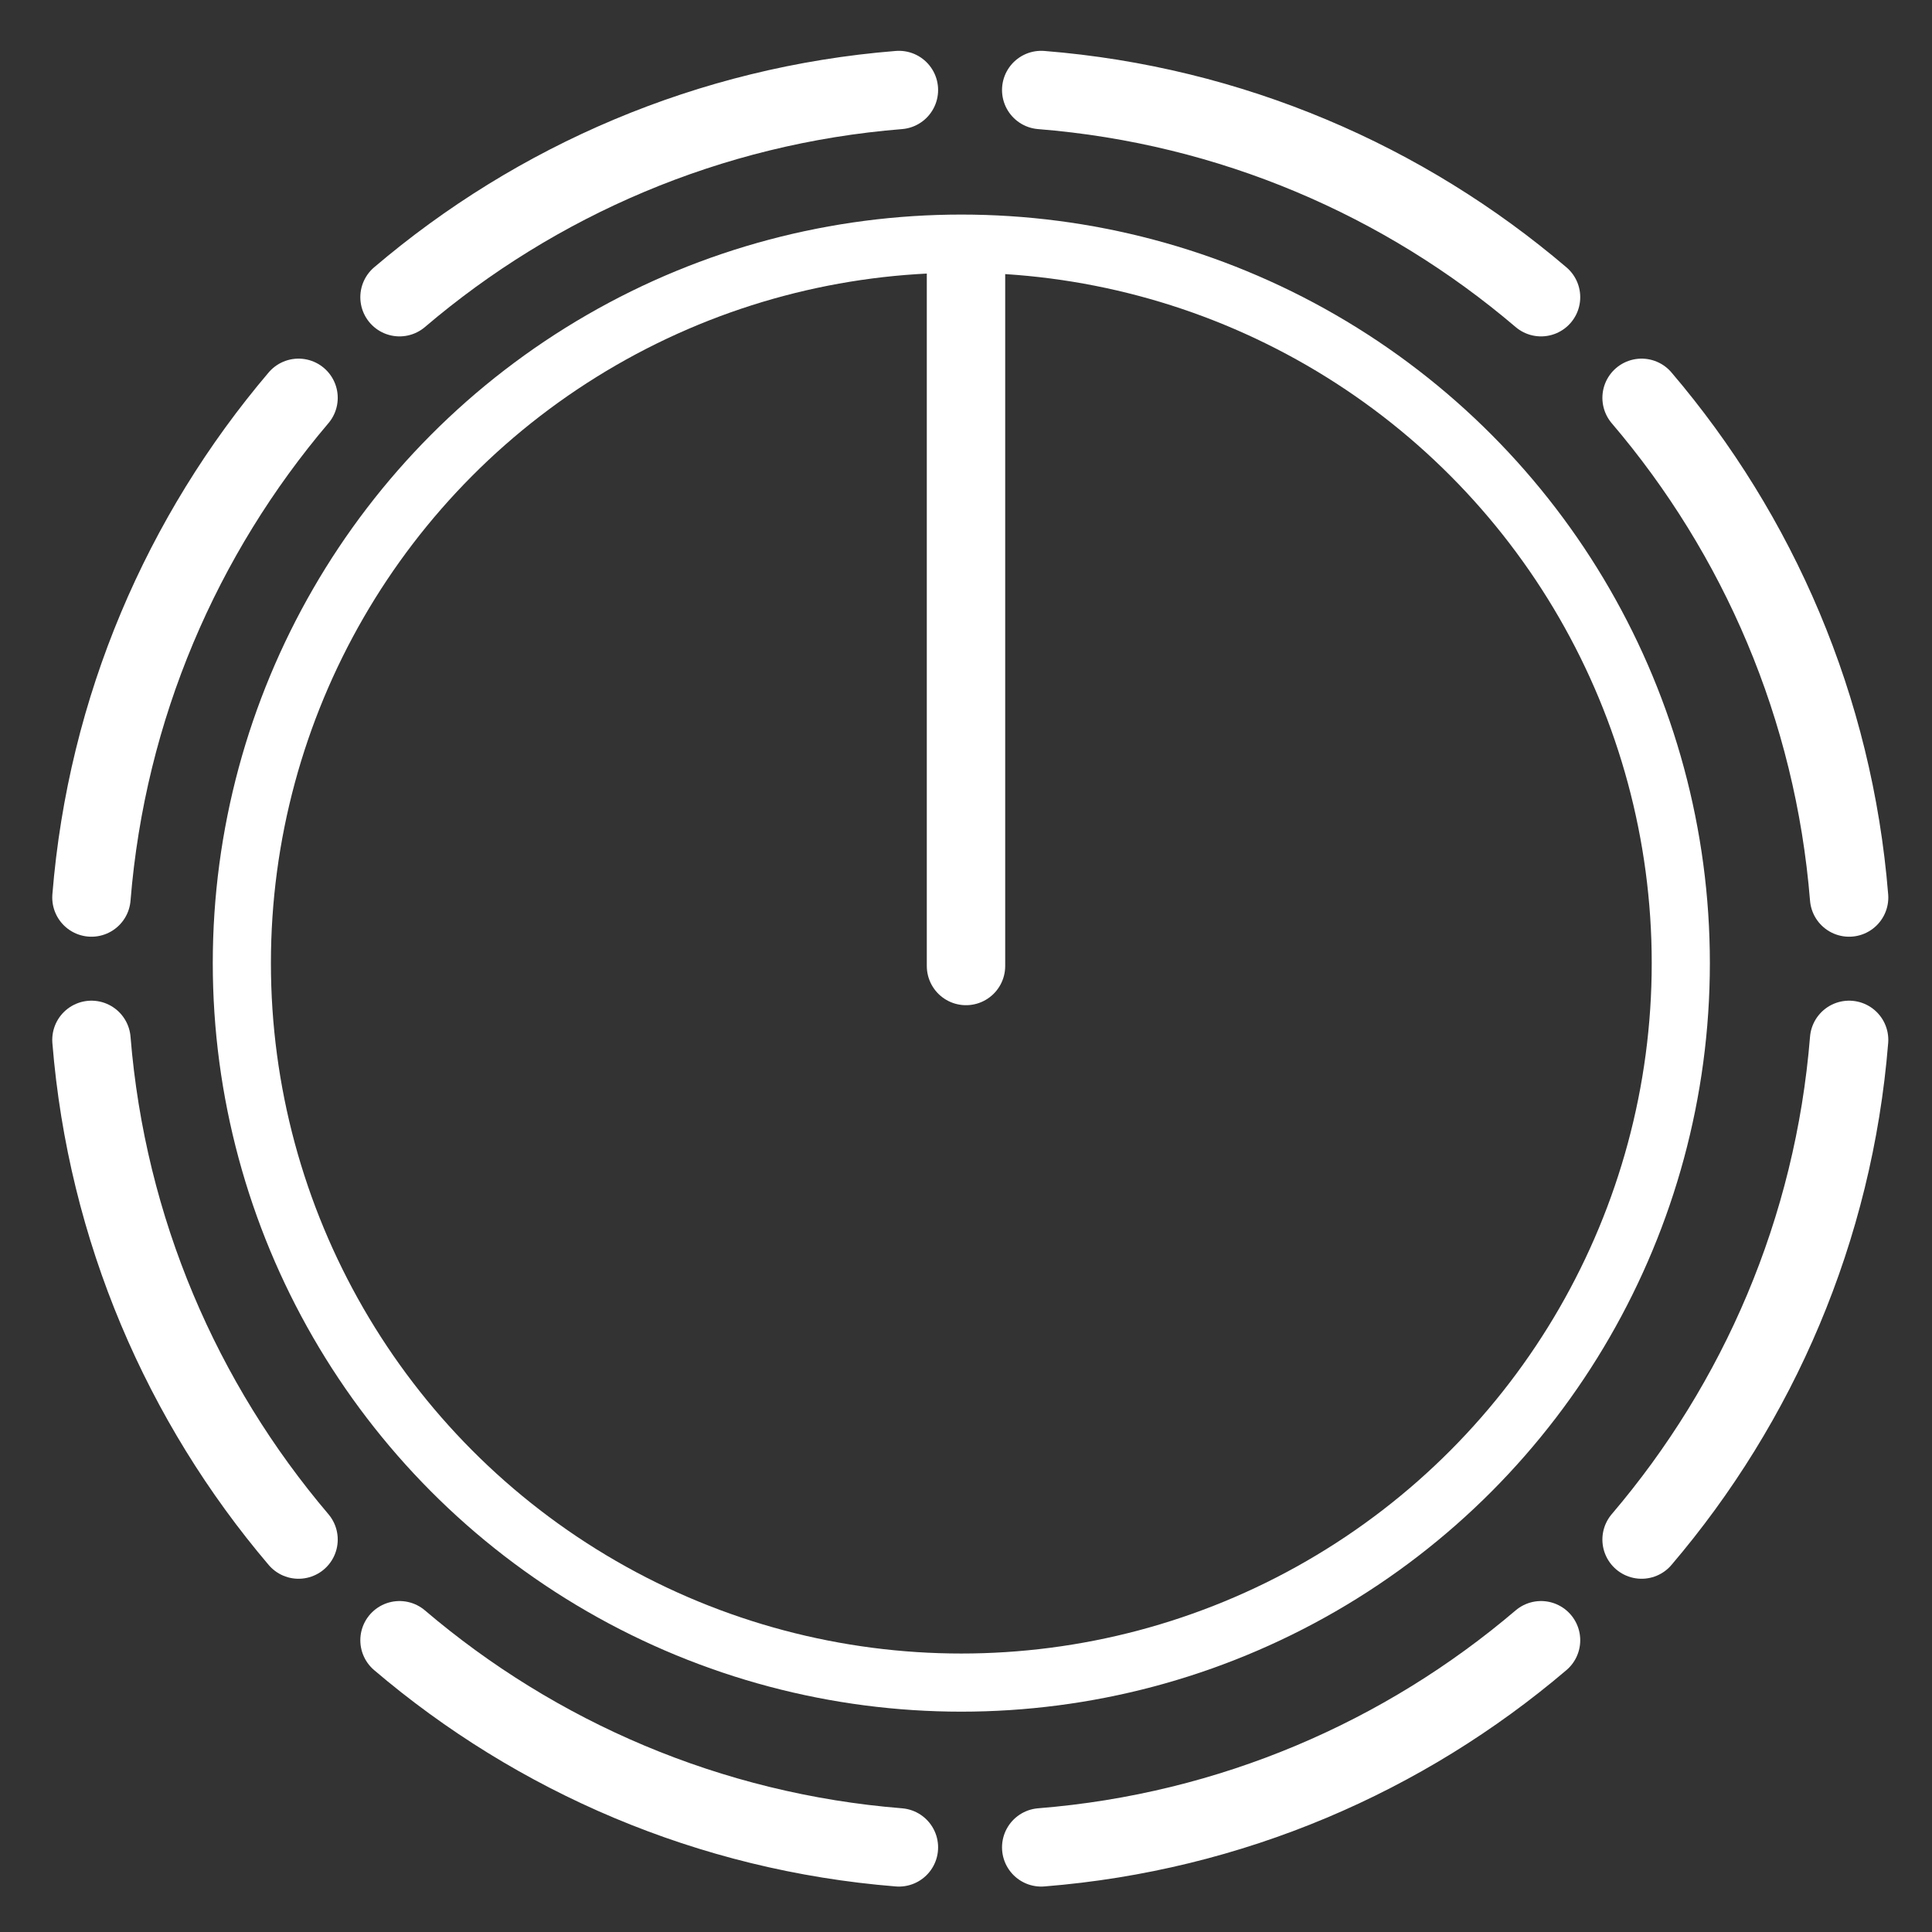 <?xml version="1.0" encoding="UTF-8" standalone="no"?>
<svg
   width="100%"
   height="100%"
   viewBox="0 0 128 128"
   version="1.1"
   xml:space="preserve"
   style="fill-rule:evenodd;clip-rule:evenodd;stroke-linecap:round;stroke-linejoin:round;stroke-miterlimit:1.5;"
   id="svg2"
   sodipodi:docname="PlayerMarker.svg"
   inkscape:version="1.4 (e7c3feb100, 2024-10-09)"
   xmlns:inkscape="http://www.inkscape.org/namespaces/inkscape"
   xmlns:sodipodi="http://sodipodi.sourceforge.net/DTD/sodipodi-0.dtd"
   xmlns="http://www.w3.org/2000/svg"
   xmlns:svg="http://www.w3.org/2000/svg"><rect x="0" y="0" width="128" height="128" fill="#333333" stroke="none"/><defs
   id="defs2" /><sodipodi:namedview
   id="namedview2"
   pagecolor="#656565"
   bordercolor="#000000"
   borderopacity="0.25"
   inkscape:showpageshadow="2"
   inkscape:pageopacity="0.0"
   inkscape:pagecheckerboard="0"
   inkscape:deskcolor="#d1d1d1"
   inkscape:zoom="3.4101563"
   inkscape:cx="47.358534"
   inkscape:cy="25.072165"
   inkscape:window-width="2048"
   inkscape:window-height="1082"
   inkscape:window-x="0"
   inkscape:window-y="0"
   inkscape:window-maximized="1"
   inkscape:current-layer="g2" />
    <g
   transform="matrix(2.823,0,0,2.823,-3236.1,-2017.76)"
   id="g2">
        <g
   transform="matrix(0.941,0,0,0.941,69.054,43.088)"
   id="g1">
            <circle
   cx="1168.8"
   cy="737.803"
   r="17.944"
   style="fill:none;stroke:white;stroke-width:1.45;stroke-dasharray:none"
   id="circle1" />
        </g>
        <path
   d="M1167.43,758.113C1162.98,757.756 1158.92,755.986 1155.71,753.252M1182.5,753.252C1179.29,755.986 1175.23,757.757 1170.77,758.113M1189.73,739.162C1189.37,743.617 1187.6,747.675 1184.86,750.889M1153.34,750.889C1150.61,747.676 1148.84,743.617 1148.48,739.162M1148.48,735.821C1148.84,731.366 1150.61,727.308 1153.34,724.094M1184.86,724.094C1187.6,727.307 1189.37,731.366 1189.73,735.821M1170.77,716.87C1175.23,717.227 1179.29,718.997 1182.5,721.732M1155.71,721.732C1158.92,718.997 1162.98,717.227 1167.43,716.87"
   style="fill:none;stroke:white;stroke-width:1.84;stroke-dasharray:none"
   id="path1" />
    </g>
<path
   style="fill:none;stroke:#ffffff;stroke-width:5.194;stroke-dasharray:none;stroke-opacity:1"
   d="M 64,64 V 17.494"
   id="path2"
   sodipodi:nodetypes="cc" /></svg>
